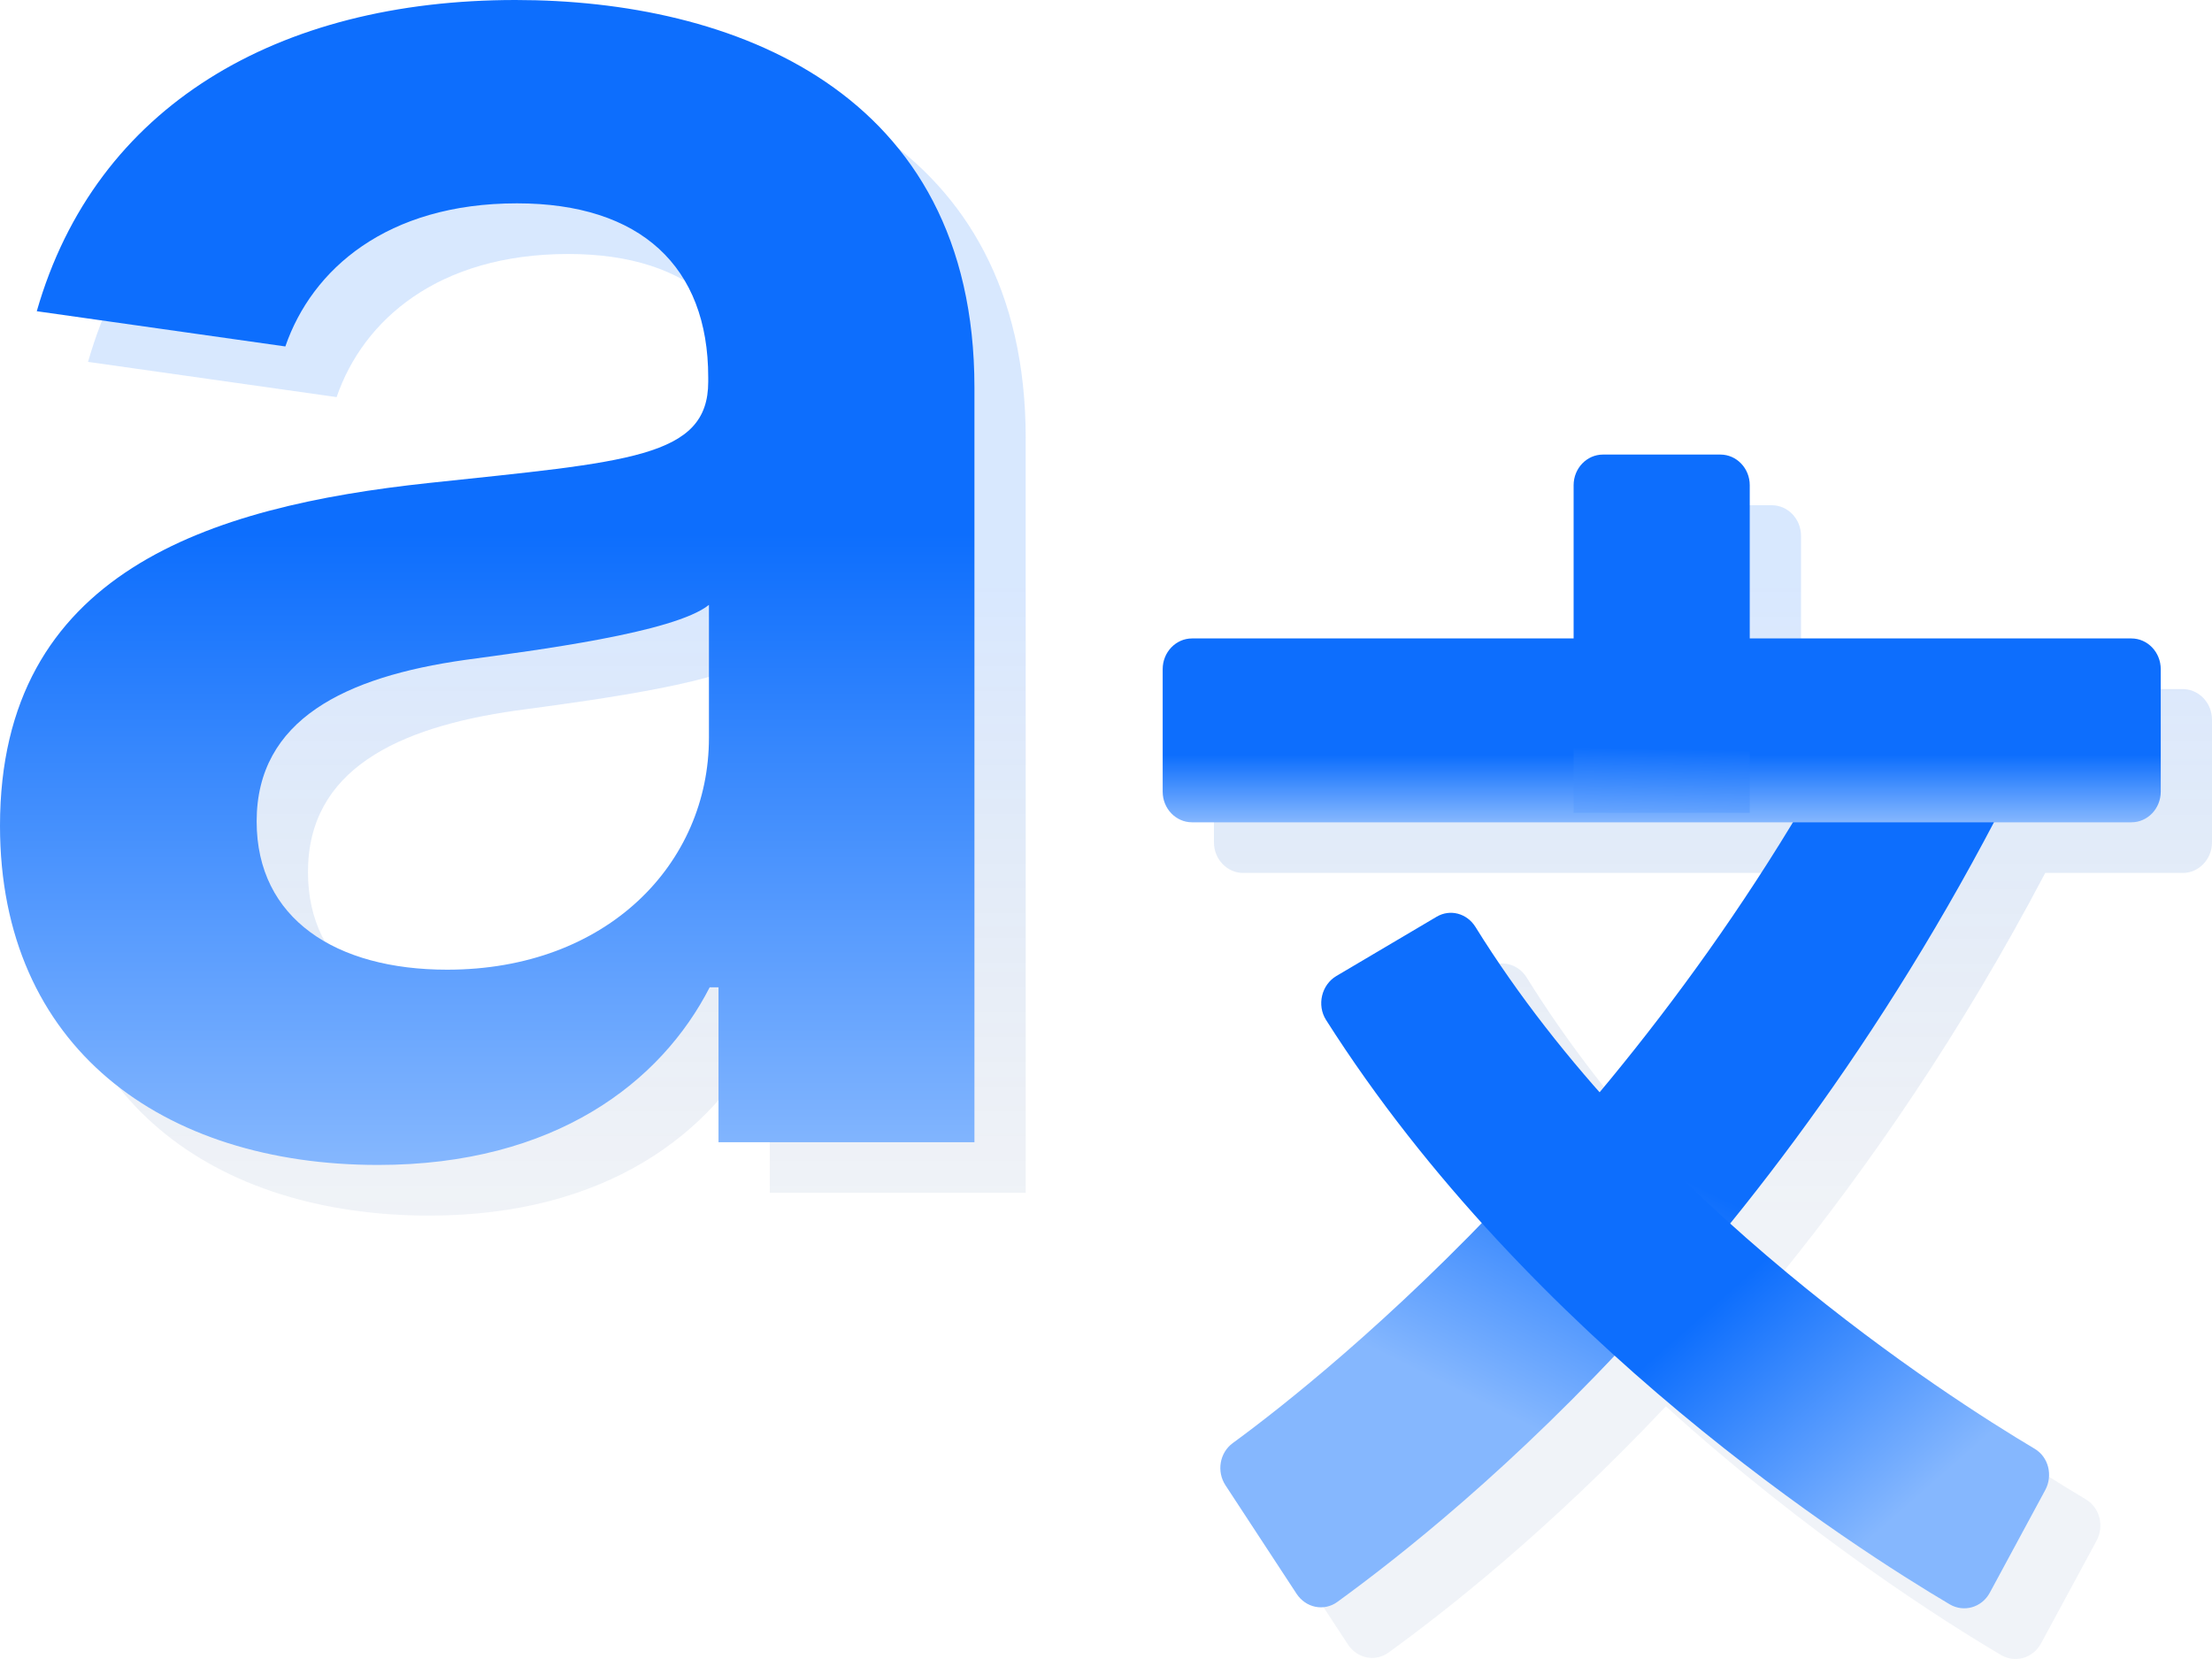<svg width="40" height="30" viewBox="0 0 40 30" fill="none" xmlns="http://www.w3.org/2000/svg">
<path fill-rule="evenodd" clip-rule="evenodd" d="M13.761 18.769C12.883 20.482 10.968 21.982 7.763 21.982C3.866 21.982 0.927 19.858 0.927 15.849C0.927 11.256 4.718 10.075 8.681 9.65C8.893 9.627 9.097 9.606 9.294 9.585C12.45 9.253 13.734 9.117 13.734 7.818V7.739C13.734 5.734 12.511 4.593 10.276 4.593C7.923 4.593 6.566 5.787 6.087 7.181L1.592 6.544C2.656 2.827 5.954 0.916 10.25 0.916C14.146 0.916 18.548 2.535 18.548 7.924V21.57H13.92V18.769H13.761ZM5.569 15.769C5.569 17.535 7.005 18.451 9.013 18.451C11.912 18.451 13.747 16.526 13.747 14.256V11.854C13.156 12.331 10.862 12.642 9.546 12.82C9.472 12.83 9.4 12.84 9.332 12.849C7.178 13.154 5.569 13.924 5.569 15.769Z" fill="url(#paint0_linear)"/>
<path d="M29.914 9.136H32.038C32.331 9.136 32.568 9.384 32.568 9.69V12.461H39.469C39.762 12.461 40 12.709 40 13.015V15.232C40 15.537 39.762 15.786 39.469 15.786H36.984C35.472 18.659 33.815 21.065 32.213 23.042C34.539 25.137 36.783 26.557 37.718 27.113C37.972 27.264 38.055 27.596 37.912 27.862L36.909 29.717C36.765 29.984 36.442 30.079 36.185 29.928C35.19 29.34 32.731 27.793 30.124 25.431C27.977 27.705 26.117 29.152 25.11 29.883C24.869 30.058 24.541 29.991 24.375 29.737L23.089 27.776C22.923 27.525 22.982 27.186 23.221 27.01C23.992 26.447 25.709 25.106 27.723 23.033C26.72 21.923 25.755 20.696 24.907 19.36C24.737 19.092 24.825 18.724 25.093 18.566L26.908 17.493C27.152 17.349 27.456 17.432 27.608 17.678C28.273 18.749 29.041 19.749 29.853 20.668C31.032 19.256 32.233 17.626 33.349 15.786H22.483C22.19 15.786 21.952 15.537 21.952 15.232V13.015C21.952 12.709 22.19 12.461 22.483 12.461H29.383V9.69C29.383 9.384 29.621 9.136 29.914 9.136Z" fill="url(#paint1_linear)"/>
<path d="M22.293 26.095C23.986 24.858 30.231 19.882 34.173 11.635L36.95 13.081C32.516 22.468 26.357 27.387 24.183 28.968C23.942 29.143 23.614 29.075 23.447 28.822L22.162 26.861C21.996 26.609 22.054 26.27 22.293 26.095Z" fill="url(#paint2_linear)"/>
<path d="M35.258 29.012C33.569 28.014 27.674 24.26 23.979 18.444C23.809 18.176 23.897 17.808 24.166 17.649L25.98 16.577C26.224 16.433 26.528 16.516 26.681 16.762C29.804 21.794 35.197 25.249 36.791 26.197C37.045 26.347 37.127 26.68 36.984 26.946L35.982 28.801C35.838 29.068 35.515 29.162 35.258 29.012Z" fill="url(#paint3_linear)"/>
<path d="M21.556 11.545H38.542C38.835 11.545 39.073 11.794 39.073 12.1V14.316C39.073 14.622 38.835 14.87 38.542 14.87H21.556C21.263 14.87 21.025 14.622 21.025 14.316V12.1C21.025 11.794 21.263 11.545 21.556 11.545Z" fill="url(#paint4_linear)"/>
<path d="M28.987 8.22H31.11C31.403 8.22 31.641 8.468 31.641 8.774V14.699H28.456V8.774C28.456 8.468 28.694 8.22 28.987 8.22Z" fill="url(#paint5_linear)"/>
<path d="M6.836 21.066C10.04 21.066 11.956 19.566 12.833 17.854H12.993V20.655H17.621V7.009C17.621 1.619 13.219 0 9.322 0C5.027 0 1.729 1.911 0.665 5.628L5.16 6.265C5.639 4.872 6.995 3.677 9.349 3.677C11.583 3.677 12.807 4.819 12.807 6.823V6.903C12.807 8.283 11.357 8.349 7.753 8.734C3.79 9.159 0 10.341 0 14.933C0 18.942 2.939 21.066 6.836 21.066ZM8.086 17.535C6.078 17.535 4.641 16.619 4.641 14.854C4.641 13.009 6.25 12.239 8.405 11.934C9.668 11.761 12.195 11.442 12.82 10.938V13.341C12.82 15.61 10.985 17.535 8.086 17.535Z" fill="url(#paint6_linear)"/>
<defs>
<linearGradient id="paint0_linear" x1="9.738" y1="0.916" x2="9.738" y2="21.982" gradientUnits="userSpaceOnUse">
<stop offset="0.458" stop-color="#0D6EFD" stop-opacity="0.16"/>
<stop offset="1" stop-color="#07377F" stop-opacity="0.06"/>
</linearGradient>
<linearGradient id="paint1_linear" x1="9.738" y1="0.916" x2="9.738" y2="21.982" gradientUnits="userSpaceOnUse">
<stop offset="0.458" stop-color="#0D6EFD" stop-opacity="0.16"/>
<stop offset="1" stop-color="#07377F" stop-opacity="0.06"/>
</linearGradient>
<linearGradient id="paint2_linear" x1="35.705" y1="13.739" x2="29.342" y2="26.625" gradientUnits="userSpaceOnUse">
<stop stop-color="#0D6EFD"/>
<stop offset="0.635" stop-color="#0D6EFD"/>
<stop offset="1" stop-color="#85B7FE"/>
</linearGradient>
<linearGradient id="paint3_linear" x1="23.649" y1="18.318" x2="32.794" y2="28.735" gradientUnits="userSpaceOnUse">
<stop stop-color="#0D6EFD"/>
<stop offset="0.635" stop-color="#0D6EFD"/>
<stop offset="1" stop-color="#85B7FE"/>
</linearGradient>
<linearGradient id="paint4_linear" x1="30.049" y1="11.545" x2="30.049" y2="14.87" gradientUnits="userSpaceOnUse">
<stop stop-color="#0D6EFD"/>
<stop offset="0.635" stop-color="#0D6EFD"/>
<stop offset="1" stop-color="#85B7FE"/>
</linearGradient>
<linearGradient id="paint5_linear" x1="30.049" y1="8.22" x2="29.912" y2="15.113" gradientUnits="userSpaceOnUse">
<stop stop-color="#0D6EFD"/>
<stop offset="0.772" stop-color="#0D6EFD"/>
<stop offset="1" stop-color="#85B7FE"/>
</linearGradient>
<linearGradient id="paint6_linear" x1="8.81" y1="0" x2="8.81" y2="21.066" gradientUnits="userSpaceOnUse">
<stop offset="0.458" stop-color="#0D6EFD"/>
<stop offset="1" stop-color="#85B7FE"/>
</linearGradient>
</defs>
</svg>
